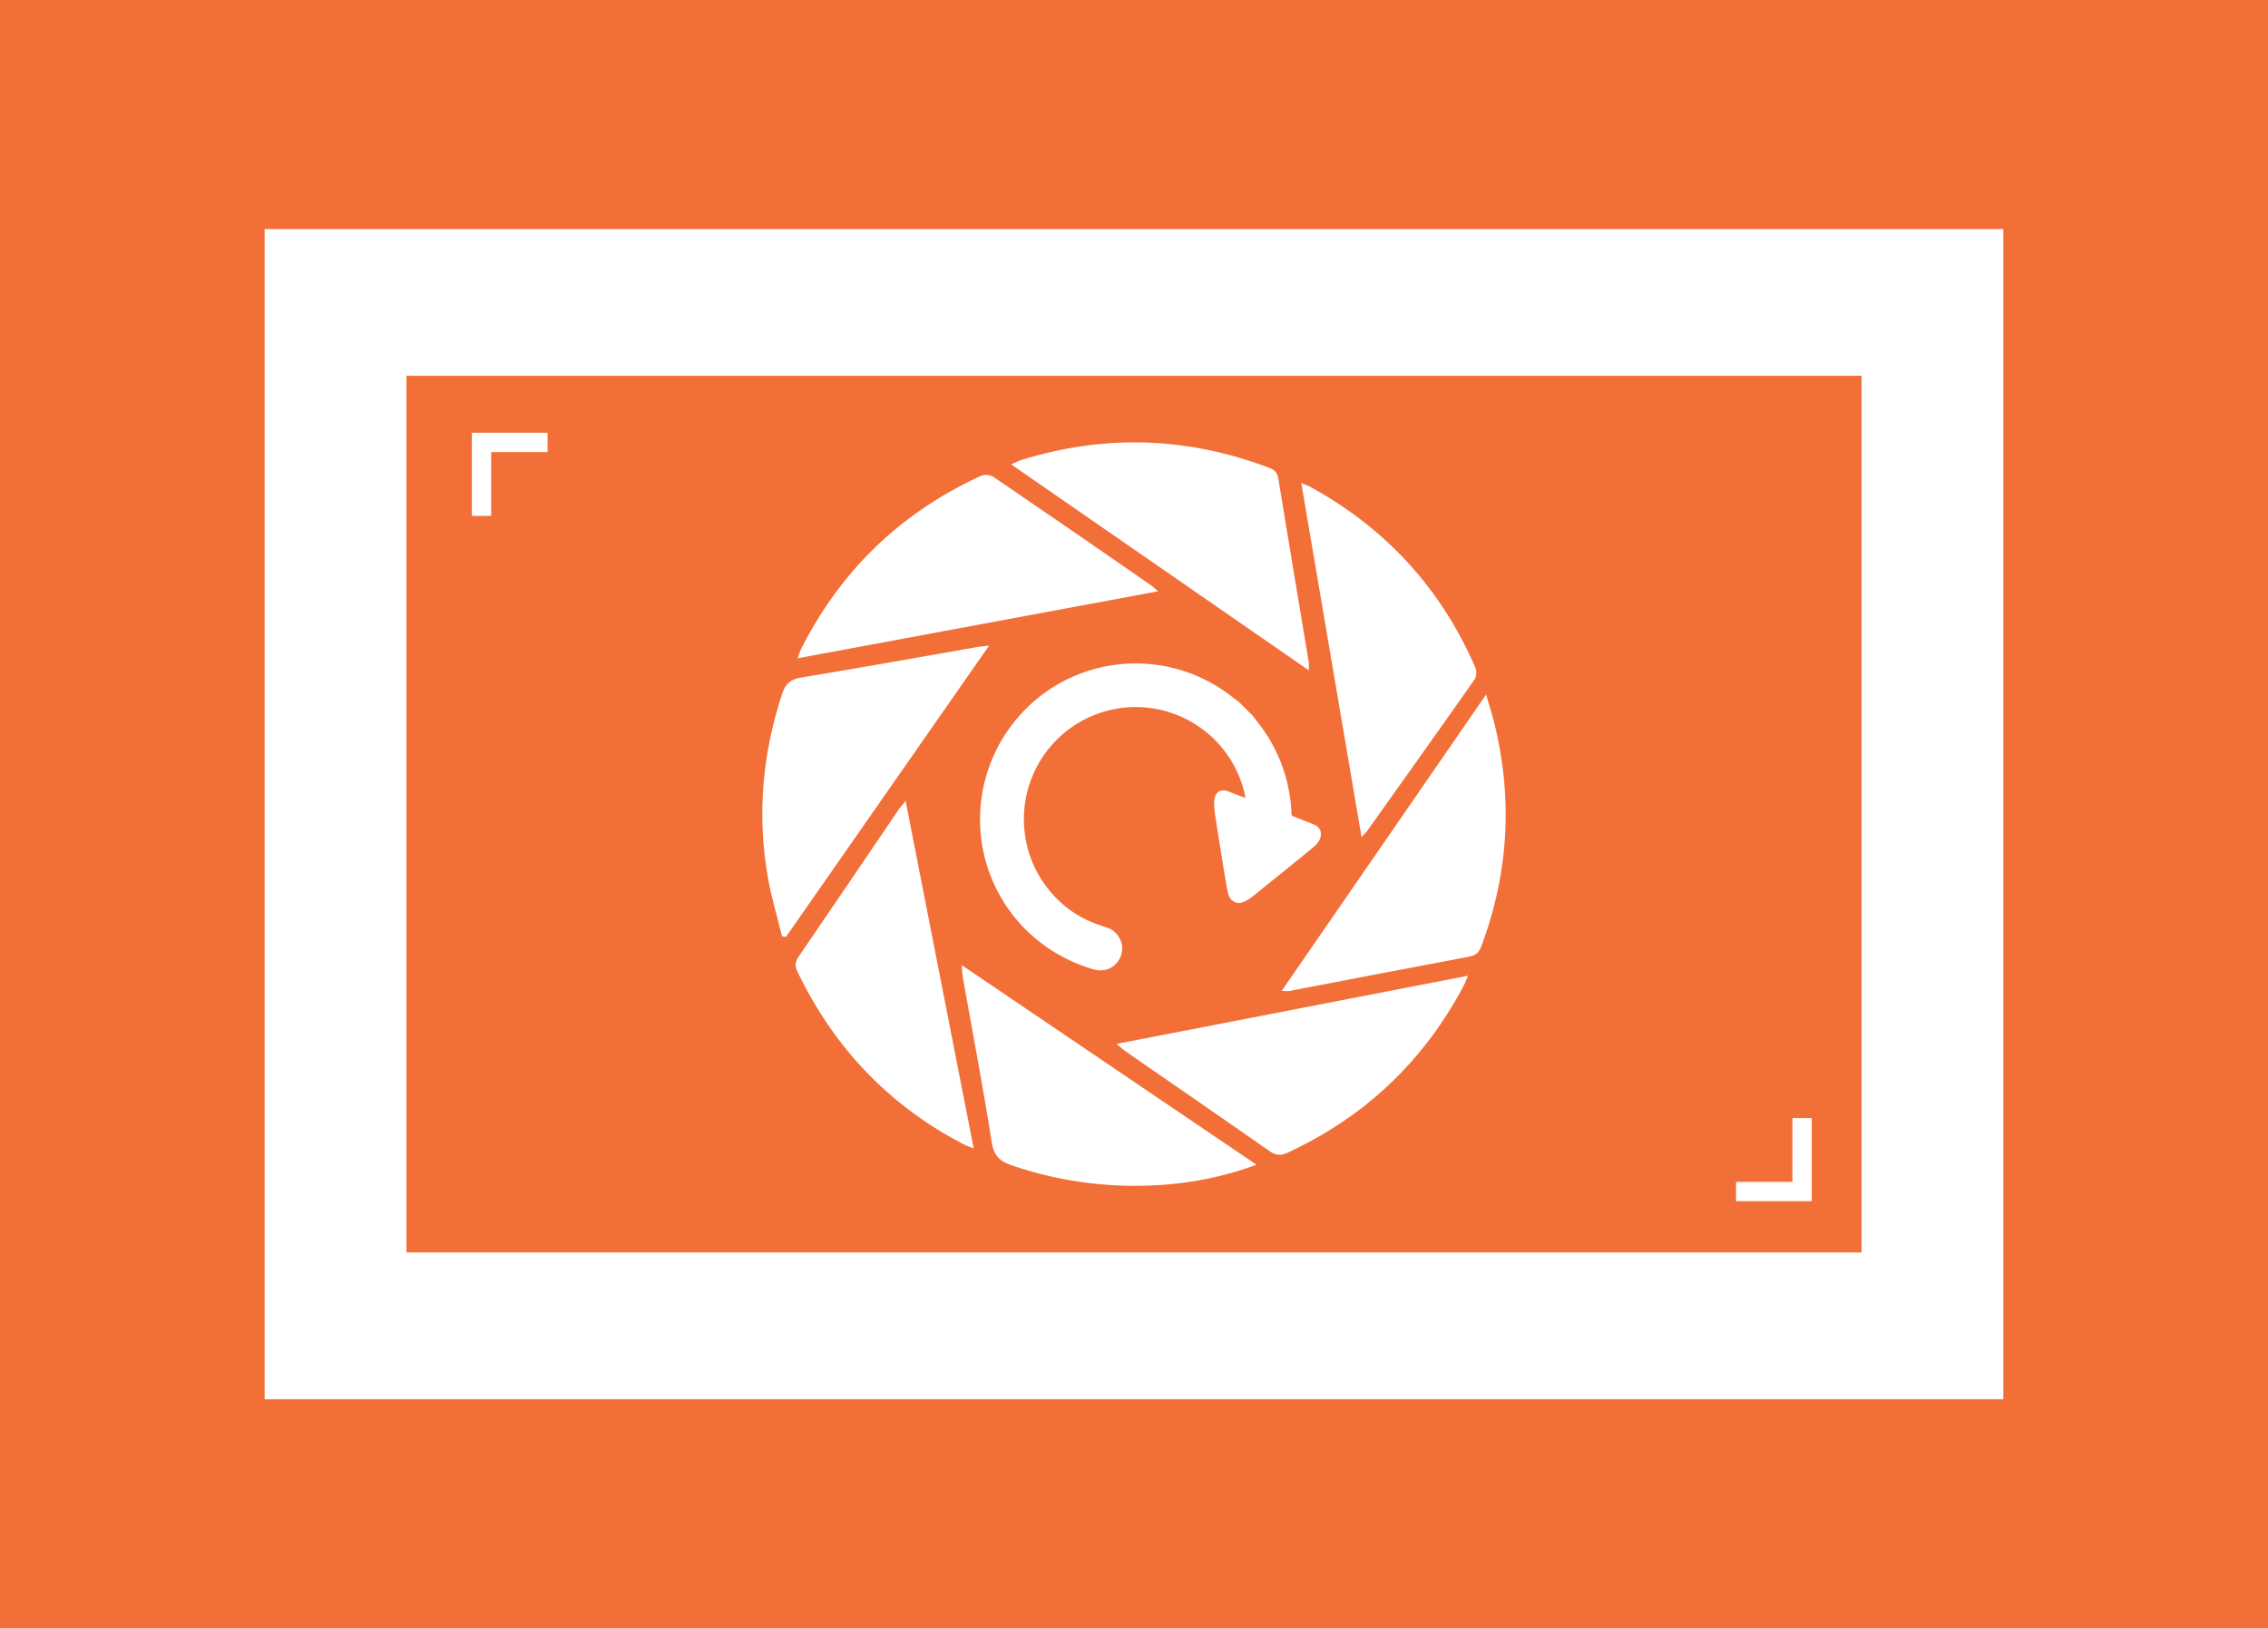 <svg id="Layer_1" data-name="Layer 1" xmlns="http://www.w3.org/2000/svg" viewBox="0 0 1764.06 1266.07"><defs><style>.cls-1{fill:#f36f38;}.cls-2{fill:#fff;}.cls-3{fill:none;stroke:#fff;stroke-miterlimit:10;stroke-width:15px;}</style></defs><title>rotatingcapture</title><rect class="cls-1" width="1764.06" height="1266.07"/><path class="cls-2" d="M963.85,546l-6.9-5.26a121.31,121.31,0,0,0-136.34-7.36,121.52,121.52,0,0,0-57,121.63,118.47,118.47,0,0,0,13.19,39.61,120.06,120.06,0,0,0,36.18,41,124.48,124.48,0,0,0,37.43,18.09c10.84,3.19,20.87-3.33,22.36-14.5.95-7.16-3.9-15.06-10.71-17.51-4.85-1.74-9.78-3.3-14.5-5.35a82.78,82.78,0,0,1-27.8-19.9A87.44,87.44,0,0,1,802.81,670a85.63,85.63,0,0,1-5.61-21.26,86.77,86.77,0,0,1,5.3-43.88,86.94,86.94,0,0,1,166.13,14.77,7,7,0,0,1,0,.78c-4.09-1.55-8.13-2.88-12-4.59-6.67-2.94-12-.47-12.29,7.83a68.86,68.86,0,0,0,1.19,12.44c1.52,10.27,3.16,20.52,4.84,30.76,1.51,9.22,2.9,18.46,4.79,27.61,1.18,5.7,6.18,8.86,11.07,7.22a26.7,26.7,0,0,0,7.81-4.47q22.76-18.18,45.31-36.63c2.88-2.35,5.87-4.69,7.33-8.34,1.8-4.5.28-8.92-4.15-10.84-5.38-2.35-10.87-4.41-16.35-6.51-1.1-.42-1.62-.85-1.67-2.15a121.13,121.13,0,0,0-24.61-69q-2.82-3.68-5.66-7.33Z"/><path class="cls-2" d="M620.34,511.88c1.3-3.45,1.84-5.44,2.75-7.25Q669.5,412.89,763,370a11.55,11.55,0,0,1,9.58.75q61.55,41.91,122.71,84.38c1.33.92,2.49,2.09,5.5,4.64Z"/><path class="cls-2" d="M1018,521.24,786.52,361.11c3.38-1.52,5.31-2.65,7.39-3.3q97.23-30.26,192.53,5.67c4.07,1.53,7,3.32,7.77,8.26,7.79,47.69,15.81,95.34,23.72,143C1018.19,516.31,1018,518,1018,521.24Z"/><path class="cls-2" d="M608.3,728.16c-3.79-15.55-8.48-30.94-11.19-46.67-8.3-48.11-4.09-95.36,11.15-141.76,2.58-7.84,6.32-11.48,14.68-12.86,45.77-7.56,91.44-15.78,137.14-23.75,2.29-.4,4.62-.55,9.22-1.08L611.37,728.45Z"/><path class="cls-2" d="M1059,650.78c-15.73-92.35-31.15-183-46.86-275.2,3.41,1.45,5.56,2.16,7.51,3.24,58.59,32.31,101.39,79.06,127.95,140.49,1.09,2.52.81,6.91-.73,9.09-27.69,39.43-55.68,78.66-83.63,117.91A58.55,58.55,0,0,1,1059,650.78Z"/><path class="cls-2" d="M868.46,811.7l273.36-53c-1.76,4-2.61,6.39-3.79,8.6q-46.72,87.45-136.73,129.09c-5.23,2.43-9,2-13.79-1.28C950,868.89,912.28,843,874.64,816.91,873,815.76,871.52,814.3,868.46,811.7Z"/><path class="cls-2" d="M996.86,770.53l159-230.43c2.15,7.17,3.76,12.08,5.09,17.07q24.08,90.76-8.8,178.75c-1.83,4.91-4.45,7-9.67,8-46.58,8.69-93.09,17.73-139.62,26.63C1001.52,770.76,1000.08,770.53,996.86,770.53Z"/><path class="cls-2" d="M977.33,905.67a264.18,264.18,0,0,1-71.52,15.5,296.08,296.08,0,0,1-118.78-15c-9.28-3.15-14-7.43-15.68-18.05-6.72-42.73-14.83-85.24-22.39-127.84-.45-2.54-.55-5.14-1-9.87Z"/><path class="cls-2" d="M704.39,622.74c17.84,91,35.24,179.85,52.94,270.17-3.35-1.28-5.32-1.82-7.09-2.74-58.56-30.27-101.6-75.5-130.07-134.83-2-4.13-1.82-7.39.85-11.29q39.18-57.27,78.07-114.72C700.26,627.62,701.69,626.08,704.39,622.74Z"/><path class="cls-2" d="M205.84,178.1V1088H1558.22V178.1ZM1447.92,973.88H316.14V292.19H1447.92Z"/><polyline class="cls-3" points="425.88 344.01 374.52 344.01 374.52 401.13"/><polyline class="cls-3" points="1350.29 926.51 1401.65 926.51 1401.65 869.39"/></svg>